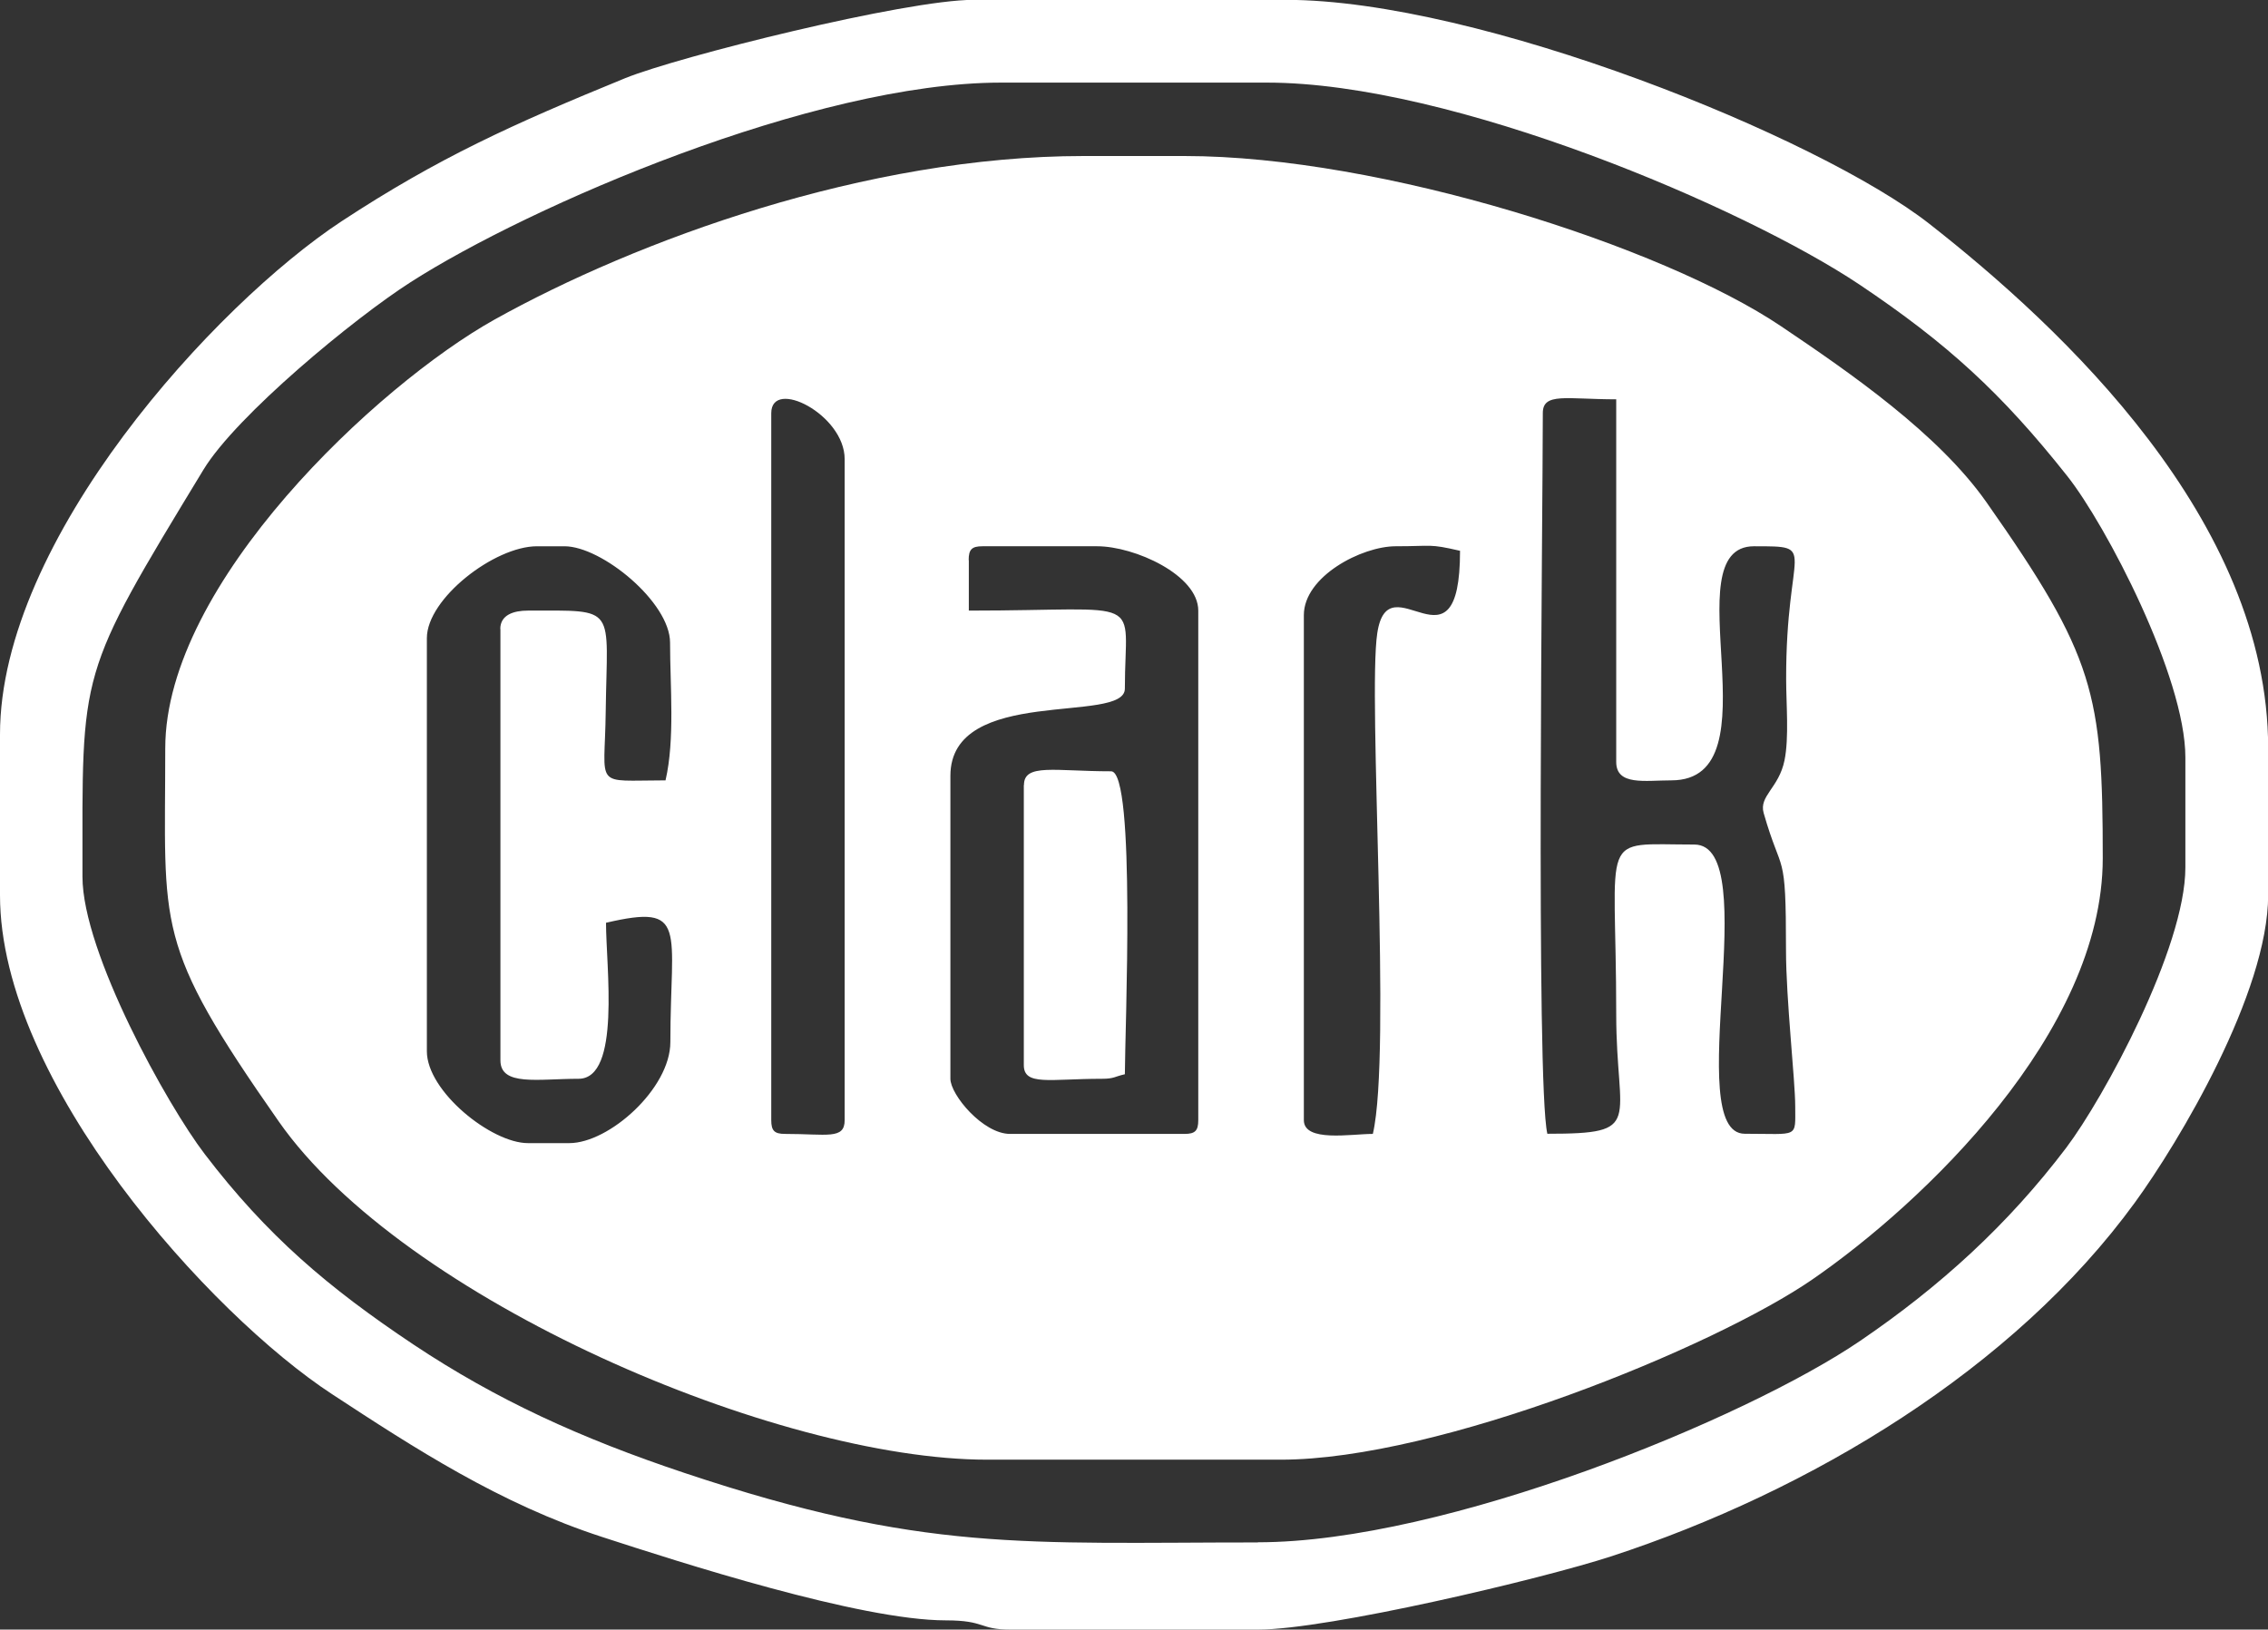 <?xml version="1.0" encoding="UTF-8"?>
<svg id="Layer_2" xmlns="http://www.w3.org/2000/svg" viewBox="0 0 150.15 107.9">
  <rect x="0" y="0" width="150.15" height="107.9" fill="#333333" stroke="none"/>
  <defs>
    <style>
      .cls-1 {
        fill: #fff;
      }
    </style>
  </defs>
  <g id="Layer_1-2" data-name="Layer_1">
    <g id="Layer_x5F_1">
      <g id="_2889516039568">
        <path class="cls-1" d="M51.06,74.16V27.36c0-2.37,4.86.08,4.86,3.04v43.77c0,1.3-1.17.91-3.95.91-.7,0-.91-.21-.91-.91h0ZM64.13,37.08c0-.7.21-.91.91-.91h7.6c2.47,0,6.69,1.9,6.69,4.26v33.74c0,.7-.21.91-.91.91h-11.55c-1.8,0-3.95-2.6-3.95-3.65v-20.06c0-6.02,11.55-3.39,11.55-5.77,0-6.3,1.62-5.17-10.33-5.17v-3.34h0ZM33.13,41.64v28.57c0,1.73,2.49,1.22,5.17,1.22,2.82,0,1.82-7.43,1.82-10.33,5.48-1.28,4.26.37,4.26,7.9,0,3.07-4.05,6.69-6.69,6.69h-2.74c-2.42,0-6.69-3.43-6.69-6.08v-27.36c0-2.61,4.47-6.08,7.29-6.08h1.82c2.47,0,6.99,3.71,6.99,6.38,0,2.86.33,6.41-.3,9.12-4.84,0-4.02.6-3.96-4.55.09-7.07.83-6.69-5.16-6.69-.93,0-1.82.28-1.82,1.22h0ZM90.88,75.08c-1.42,0-4.56.57-4.56-.91v-33.44c0-2.57,3.84-4.56,6.08-4.56,2.49,0,2.18-.18,4.26.3,0,8.69-4.74.52-5.48,5.46-.64,4.24.96,27.76-.29,33.14h0ZM118.85,73.25c0,2.14.26,1.82-3.34,1.82-4.24,0,1.34-19.15-3.34-19.15-6.45,0-5.17-1.02-5.17,11.25,0,7.21,1.91,7.9-4.56,7.9-.77-3.33-.3-41.09-.3-47.72,0-1.38,1.56-.91,4.86-.91v24.01c0,1.59,1.91,1.22,3.65,1.22,7.11,0-.04-15.5,5.47-15.5,4.37,0,2.11-.05,2.13,8.81,0,1.61.2,3.87-.11,5.37-.37,1.82-1.7,2.35-1.38,3.48,1.22,4.27,1.48,2.23,1.48,9.08,0,3.27.61,8.63.61,10.33h0ZM10.94,49.54c0,12.01-.8,12.83,7.51,24.71,8.25,11.81,32.98,22.4,46.9,22.4h19.45c10.48,0,28.69-7.46,35.18-11.93,7.3-5.03,19.23-16.35,19.23-27.89,0-10.9-.52-13.36-7.71-23.59-3.18-4.52-8.97-8.53-13.59-11.64-7.84-5.28-26.46-11.27-39.49-11.27h-6.69c-14.37,0-29.6,5.59-39.01,10.84-7.69,4.3-21.78,17.43-21.78,28.37h0Z"/>
        <path class="cls-1" d="M83.28,102.13c-15.47,0-22.15.68-37.96-4.6-6.89-2.3-12.44-4.84-17.94-8.5-5.65-3.77-9.7-7.21-13.83-12.62-2.45-3.2-8.09-13.33-8.09-18.36,0-13.82-.38-13.13,8.01-26.95,2.18-3.59,9.98-10.03,13.72-12.42,7.86-5.04,26.72-13.21,39.07-13.21h17.63c12.28,0,31.61,8.29,39.21,13.37,5.82,3.9,9.42,7.2,13.76,12.68,2.56,3.23,7.82,13.3,7.82,18.63v7.29c0,5.32-5.41,15.28-7.89,18.56-3.85,5.08-8.32,9.16-13.65,12.79-7.57,5.15-27.44,13.33-39.86,13.33h0ZM0,48.63v10.64C0,71.69,13.95,87.06,21.98,92.31c5.45,3.57,11.11,7.26,17.89,9.46,5.07,1.65,17.06,5.52,22.75,5.52,2.64,0,2.19.61,4.26.61h16.41c4.63,0,18.83-3.36,23.41-4.86,13.13-4.3,26.61-12.38,34.64-23.42,2.9-3.98,8.82-13.88,8.82-20.36v-9.73c0-15.09-13.64-27.82-22.43-34.71-7.34-5.75-29.8-14.83-42.61-14.83h-20.67c-4.49,0-19.56,3.76-23.07,5.19-7.43,3.04-12.37,5.27-18.78,9.48C14.28,20.14,0,35.7,0,48.63h0Z"/>
        <path class="cls-1" d="M67.78,51.98v18.54c0,1.4,1.71.91,5.17.91.82,0,.84-.15,1.52-.3,0-2.74.74-20.06-.91-20.06-3.74,0-5.77-.54-5.77.91h0Z"/>
      </g>
    </g>
  </g>
</svg>